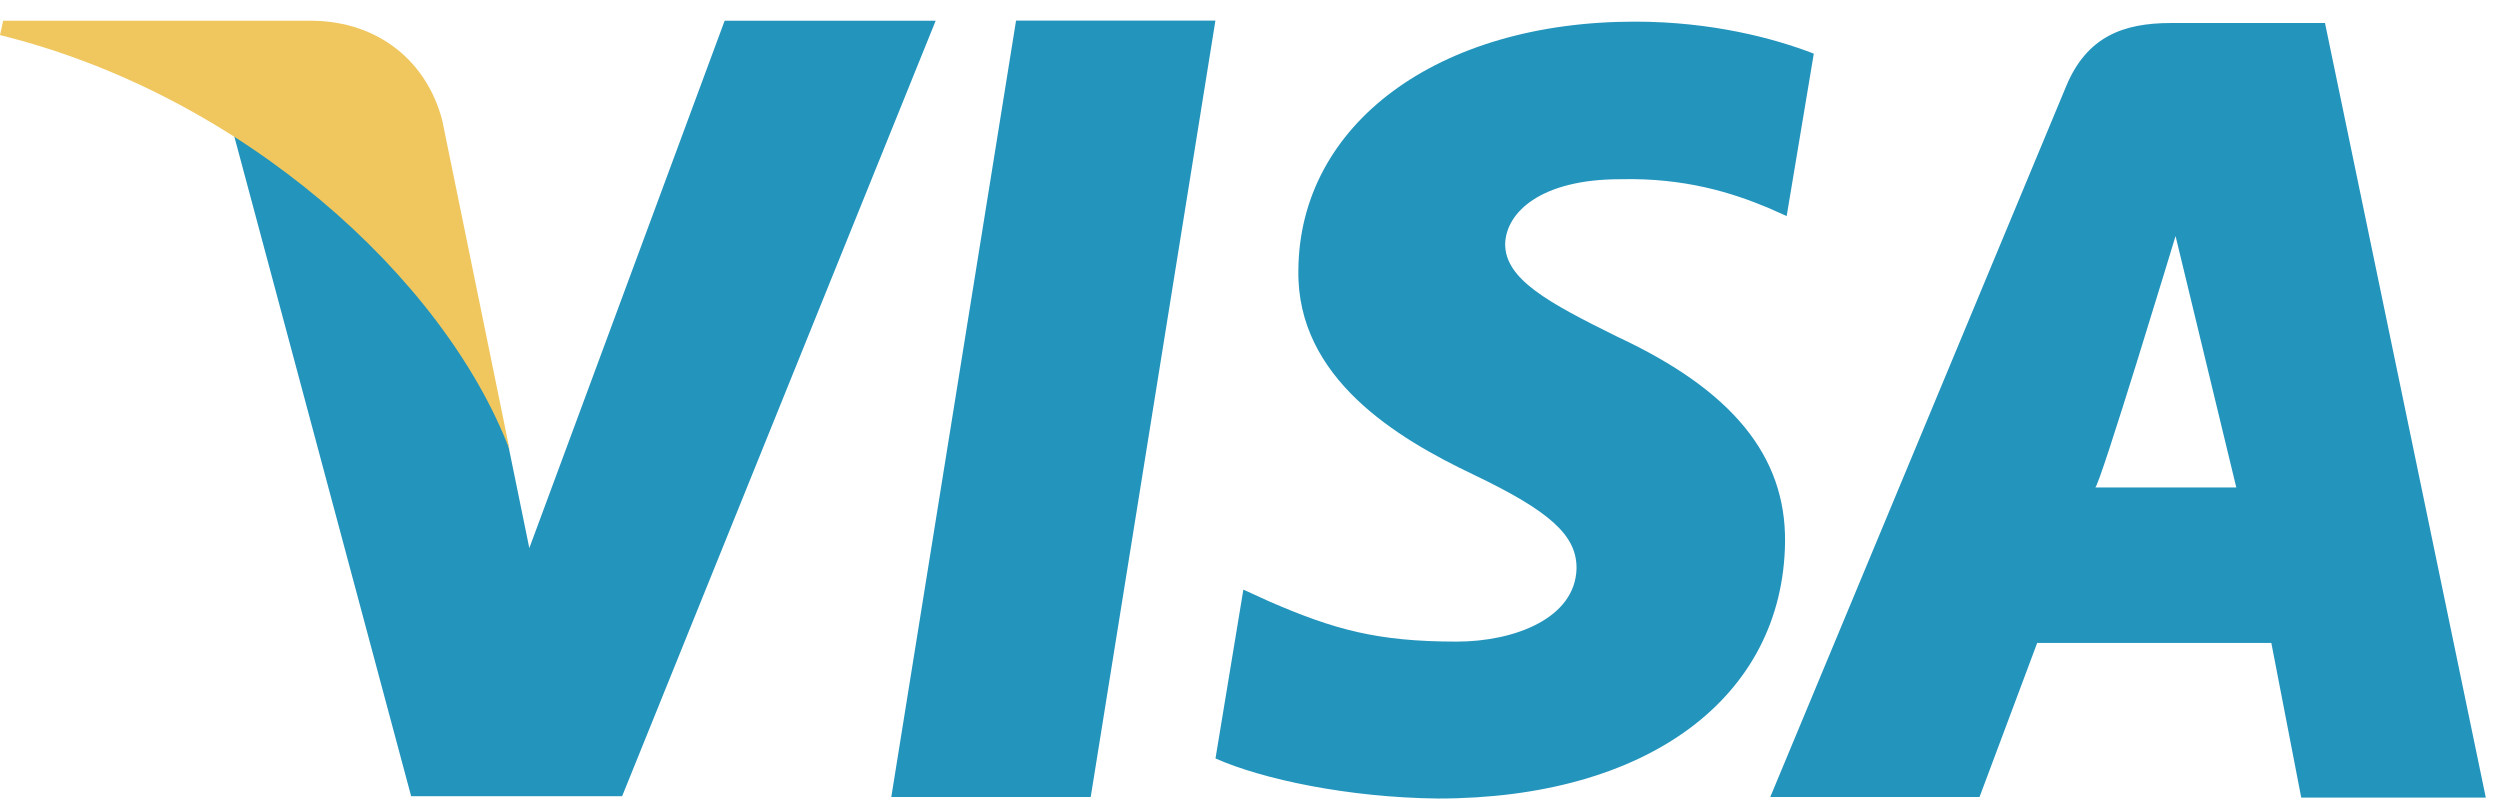 <svg width="81" height="26" viewBox="0 0 81 26" fill="none" xmlns="http://www.w3.org/2000/svg">
<path d="M32.92 0.668L28.878 25.822H35.339L39.379 0.668H32.92ZM52.409 10.914C50.151 9.799 48.767 9.047 48.767 7.906C48.795 6.87 49.937 5.807 52.489 5.807C54.589 5.755 56.131 6.248 57.302 6.739L57.888 7L58.767 1.738C57.49 1.244 55.467 0.701 52.968 0.701C46.587 0.701 42.095 4.018 42.067 8.763C42.014 12.264 45.283 14.207 47.73 15.372C50.229 16.567 51.08 17.343 51.08 18.405C51.052 20.036 49.059 20.788 47.199 20.788C44.622 20.788 43.237 20.401 41.136 19.492L40.285 19.104L39.382 24.574C40.899 25.248 43.691 25.842 46.588 25.872C53.368 25.872 57.78 22.605 57.836 17.549C57.858 14.775 56.134 12.651 52.409 10.914ZM75.33 0.746H70.332C68.791 0.746 67.621 1.189 66.954 2.77L57.357 25.822H64.137L66.005 20.831H73.591L74.56 25.842H80.54L75.33 0.746ZM67.885 15.794C68.016 15.807 70.488 7.647 70.488 7.647L72.456 15.794C72.456 15.794 69.161 15.794 67.885 15.794ZM23.48 0.668L17.15 17.758L16.46 14.387C15.29 10.499 11.62 6.273 7.525 4.174L13.321 25.797H20.157L30.316 0.671H23.48V0.668Z" fill="#2394BC"/>
<path d="M14.331 3.911C13.838 1.993 12.265 0.699 10.128 0.672H0.103L-0 1.137C7.82 3.065 14.384 8.997 16.513 14.578L14.331 3.911Z" fill="#EFC75E"/>
</svg>
